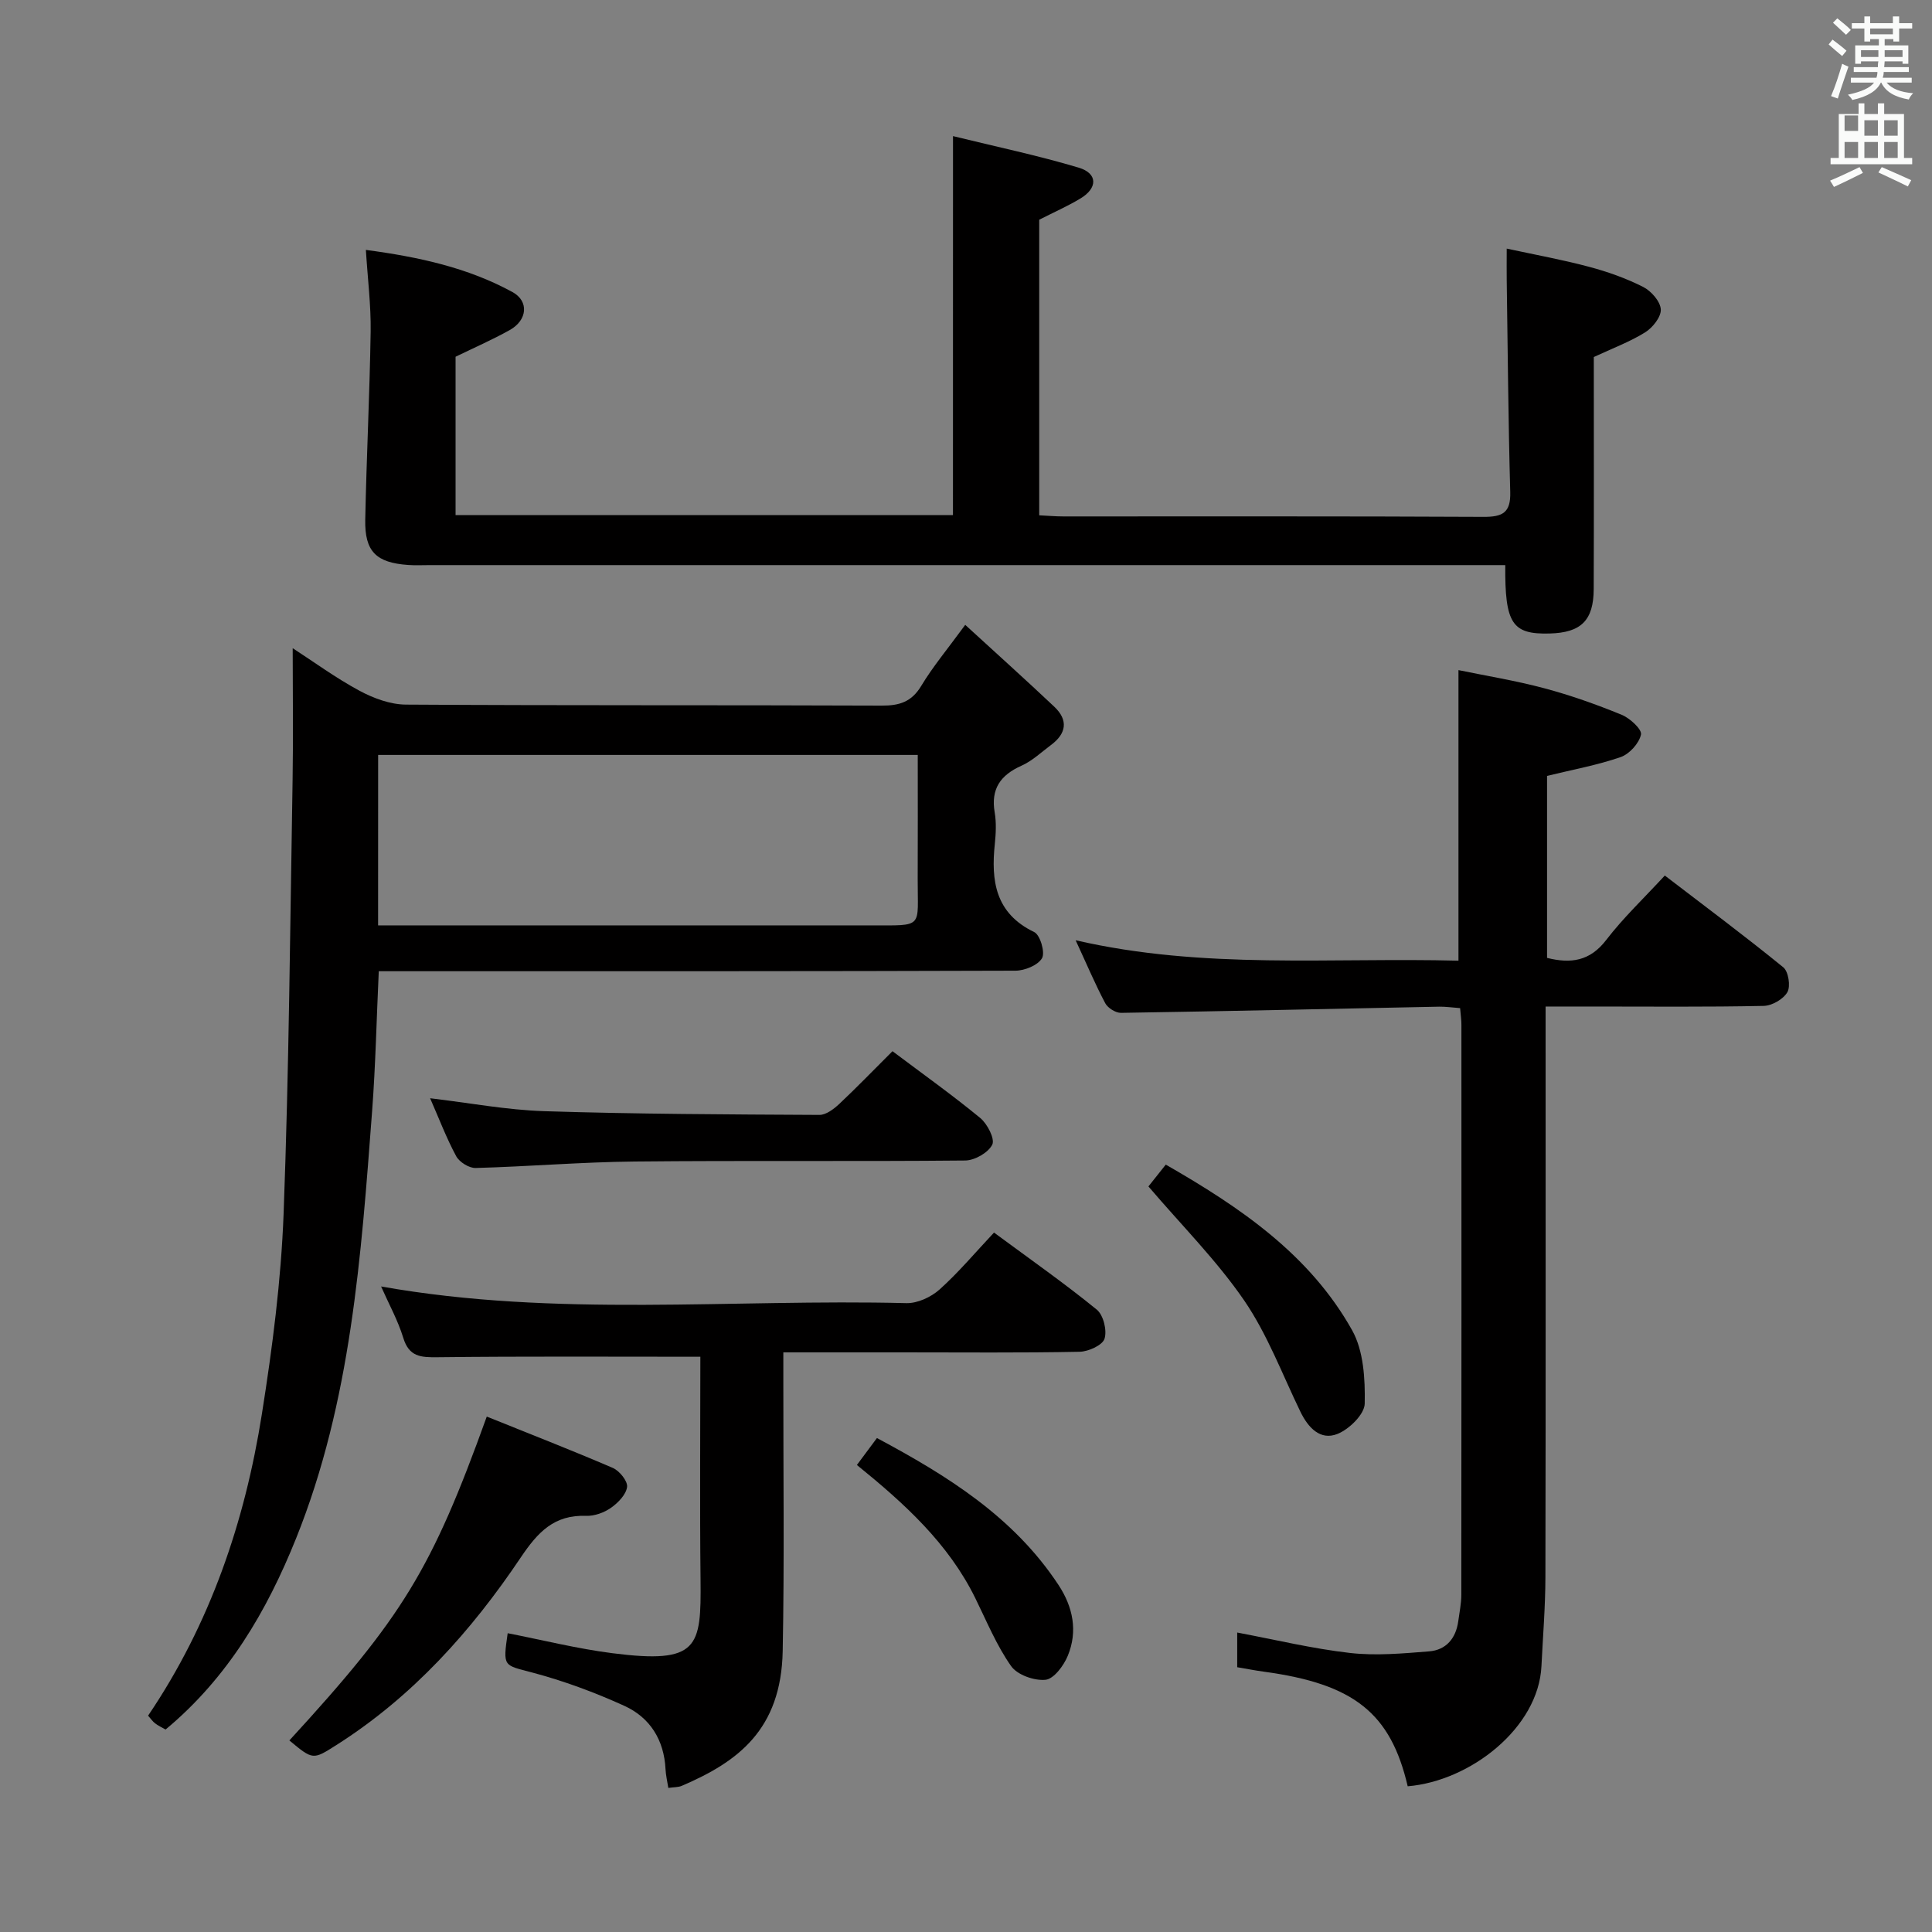 <svg enable-background="new 0 0 400 400" viewBox="0 0 400 400" xmlns="http://www.w3.org/2000/svg"><rect x="0" y="0" width="400" height="400" fill="#808080" stroke="none"/><path d="m378.6 9.2.8-1c.9.7 1.9 1.4 2.9 2.3l-.9 1.1c-1.1-.9-2-1.7-2.8-2.4zm.5 10.7c.9-2.1 1.6-4.3 2.3-6.7.4.2.8.4 1.3.6-.7 2.1-1.5 4.3-2.2 6.6zm.4-15.2.9-.9c1 .8 2 1.6 2.8 2.4l-1 1c-1-.9-1.9-1.8-2.7-2.5zm12.5-1.3h1.2v1.4h2.7v1.1h-2.7v2.7h-1.2v-.5h-1.8v1.3h4.9v3.8h-1.2v-.5h-3.7c0 .4-.1.9-.1 1.2h5.1v1h-5.2c0 .5-.1.9-.2 1.2h6v1h-5.2c1.1 1.3 2.9 2 5.5 2.2-.4.4-.7.8-.9 1.3-2.9-.5-4.8-1.6-5.7-3.5h-.1c-.8 1.7-2.7 2.9-5.9 3.6-.2-.4-.6-.8-.9-1.1 2.8-.6 4.6-1.4 5.4-2.5h-4.8v-1h5.3c.1-.3.2-.7.2-1.2h-4.9v-1h5c0-.4 0-.8.1-1.2h-3.6v.5h-1.2v-3.8h4.9v-1.3h-1.8v.5h-1.2v-2.7h-2.6v-1.1h2.6v-1.4h1.2v1.4h4.7v-1.4zm-6.7 8.4h3.6c0-.4 0-.9 0-1.4h-3.6zm1.9-4.7h4.7v-1.2h-4.7zm6.7 3.3h-3.7v1.4h3.7z" fill="#fafbfa"/><path d="m384.7 21.4h1.3v2.2h2.8v-2.2h1.3v2.2h4.1v9.1h1.7v1.3h-16.9v-1.3h1.7v-9.1h4.1v-2.2zm.3 13.2.7 1.2c-1.8.9-3.8 1.9-6 2.9-.2-.4-.5-.8-.8-1.3 2.4-1 4.4-2 6.1-2.8zm-3.1-7.5h2.8v-3.2h-2.8v4.2zm0 5.6h2.8v-3.3h-2.8zm4.1-4.6h2.8v-3.2h-2.8zm0 4.6h2.8v-3.3h-2.8zm3.6 1.9c2.1.9 4.1 1.8 6.1 2.7l-.7 1.3c-2.2-1.1-4.2-2-6.1-2.9zm3.3-9.7h-2.8v3.2h2.8zm-2.8 7.8h2.8v-3.3h-2.8z" fill="#fafbfa"/><g fill="#010000"><path d="m199.84 129.37c6.55 6 12.56 11.4 18.43 16.94 2.96 2.79 2.51 5.57-.68 7.94-2 1.49-3.88 3.29-6.1 4.28-4.36 1.95-6.38 4.8-5.55 9.68.36 2.11.25 4.34.03 6.48-.81 7.69.09 14.4 8.16 18.29 1.23.59 2.29 4.23 1.61 5.4-.85 1.47-3.58 2.58-5.5 2.59-41.82.14-83.65.11-125.47.11-1.98 0-3.96 0-6.35 0-.46 9.86-.66 19.45-1.38 29-2.27 29.98-4.34 60.02-15.72 88.38-6.08 15.15-14.18 28.93-27.04 39.62-.77-.44-1.53-.79-2.17-1.28-.5-.38-.87-.94-1.45-1.59 12.85-18.98 20.03-40.11 23.56-62.45 2.18-13.75 3.98-27.66 4.5-41.55 1.12-29.92 1.35-59.88 1.86-89.82.15-8.95.02-17.91.02-27.19 4.37 2.83 8.89 6.15 13.79 8.79 2.91 1.57 6.41 2.87 9.65 2.89 32.83.21 65.65.07 98.48.21 3.69.02 6.21-.76 8.21-4.08 2.38-3.96 5.38-7.54 9.11-12.64zm-121.56 62.22h6.03 96c11.11 0 9.64.66 9.69-9.6.04-8.59.01-17.18.01-25.69-37.66 0-74.59 0-111.72 0-.01 11.74-.01 23.17-.01 35.29z"/><path d="m197.31 28.18c8.82 2.17 17.53 3.99 26.02 6.53 3.96 1.19 3.96 4.22.37 6.38-2.69 1.62-5.58 2.89-8.54 4.4v61.2c1.75.08 3.35.23 4.96.23 29 .01 58-.06 86.99.09 3.96.02 5.69-.82 5.57-5.14-.41-14.63-.51-29.28-.73-43.92-.03-1.81 0-3.63 0-6.48 5.96 1.29 11.57 2.3 17.05 3.77 3.84 1.02 7.65 2.37 11.19 4.16 1.66.84 3.55 2.98 3.66 4.64.1 1.56-1.68 3.8-3.24 4.77-3.19 1.98-6.78 3.31-10.63 5.11 0 15.75.04 31.9-.02 48.05-.03 6.5-2.62 9.01-9.1 9.19-7.77.21-9.31-2-9.21-14.16-2.05 0-4.11 0-6.17 0-72.16 0-144.32 0-216.49 0-1.5 0-3.01.08-4.5-.03-6.62-.47-9-2.78-8.87-9.39.26-12.97.92-25.94 1.12-38.92.08-5.43-.61-10.86-.99-16.92 10.96 1.46 21.09 3.67 30.34 8.72 3.48 1.9 3.09 5.83-.53 7.86-3.59 2.01-7.38 3.66-11.24 5.54v32.78h102.98c.01-26 .01-51.71.01-78.46z"/><path d="m302.3 208.72c-1.73-.13-3.03-.32-4.33-.3-21.96.44-43.92.94-65.88 1.28-1.1.02-2.73-1-3.26-1.99-2.09-3.95-3.84-8.09-6.13-13.04 26.53 6.11 52.77 3.54 79.26 4.23 0-20.02 0-39.7 0-60.16 5.65 1.17 11.8 2.16 17.78 3.76 5.44 1.45 10.78 3.35 15.99 5.48 1.72.7 4.25 3.03 4.02 4.1-.39 1.82-2.4 4.04-4.22 4.67-4.82 1.67-9.91 2.59-15.23 3.89v37.68c4.91 1.23 8.87.7 12.25-3.71 3.52-4.59 7.78-8.62 12.13-13.34 8.33 6.38 16.57 12.52 24.53 19 1.07.87 1.54 3.92.85 5.14-.83 1.46-3.19 2.82-4.92 2.85-11.83.25-23.66.13-35.49.13-2.98 0-5.96 0-9.65 0v6.14c0 37.33.04 74.66-.04 111.99-.01 6.15-.52 12.29-.82 18.44-.62 12.76-14.69 23.79-27.69 24.87-3.53-15.14-11.12-21.19-29.73-23.72-1.8-.24-3.58-.6-5.57-.93 0-2.48 0-4.76 0-7.18 7.87 1.48 15.57 3.34 23.37 4.23 5.37.61 10.91.1 16.35-.33 3.54-.28 5.57-2.7 6.05-6.27.24-1.81.63-3.62.63-5.43.04-39.33.03-78.66.02-117.99.01-.97-.14-1.95-.27-3.49z"/><path d="m145 280.9c-18.55 0-36.48-.11-54.41.1-3.49.04-5.9-.08-7.1-4.02-1.1-3.6-2.97-6.97-4.59-10.63 36.3 6.45 72.6 2.54 108.75 3.45 2.29.06 5.1-1.24 6.86-2.81 3.94-3.53 7.37-7.63 11.29-11.8 7.55 5.58 14.61 10.52 21.27 15.95 1.38 1.12 2.16 4.31 1.61 6.03-.43 1.35-3.33 2.66-5.16 2.7-12.15.24-24.31.12-36.47.12-8.11 0-16.23 0-24.87 0v5.88c-.02 18.65.23 37.31-.13 55.95-.32 16.34-9.31 22.96-20.9 27.92-.73.31-1.61.26-2.78.43-.22-1.4-.52-2.63-.58-3.88-.3-6.05-3.21-10.7-8.54-13.12-6.15-2.8-12.57-5.17-19.09-6.9-5.93-1.58-6.06-1.09-5.05-8.13 7.23 1.41 14.41 3.21 21.69 4.14 17.86 2.28 18.38-1.21 18.24-15.16-.17-15.46-.04-30.93-.04-46.22z"/><path d="m184.78 217.64c6.29 4.73 12.39 9.07 18.16 13.82 1.48 1.22 3.08 4.33 2.5 5.52-.81 1.66-3.63 3.27-5.6 3.29-22.83.22-45.66-.02-68.49.21-10.96.11-21.91 1.04-32.87 1.34-1.36.04-3.37-1.22-4.03-2.44-2.04-3.78-3.57-7.84-5.4-12 8.07.95 15.85 2.43 23.67 2.68 18.97.6 37.95.67 56.93.77 1.38.01 2.98-1.22 4.11-2.27 3.63-3.41 7.09-7.01 11.02-10.92z"/><path d="m59.91 360.34c23.47-25.57 29.44-35.32 40.87-67.05 8.73 3.52 17.48 6.92 26.1 10.63 1.37.59 3.1 2.73 2.95 3.93-.2 1.59-1.87 3.3-3.34 4.33-1.42 1-3.42 1.72-5.14 1.66-6.61-.24-9.99 3.35-13.52 8.6-10.25 15.27-22.44 28.86-38.18 38.85-4.86 3.08-4.83 3.13-9.74-.95z"/><path d="m237.77 245.64c.84-1.06 2.07-2.61 3.59-4.52 15.37 8.82 29.77 18.58 38.57 34.27 2.4 4.28 2.72 10.12 2.62 15.22-.04 2.2-3.21 5.3-5.64 6.27-3.57 1.42-6.08-1.31-7.68-4.61-3.76-7.75-6.82-15.99-11.64-23.03-5.66-8.25-12.86-15.45-19.82-23.6z"/><path d="m177.41 303.31c1.39-1.87 2.65-3.56 4.15-5.58 14.59 7.8 28.31 16.33 37.59 30.42 3 4.55 4.03 9.57 1.92 14.67-.84 2.04-2.88 4.78-4.6 4.96-2.33.24-5.85-1.01-7.13-2.83-3.02-4.29-5.06-9.28-7.4-14.04-5.57-11.34-14.64-19.59-24.53-27.6z"/></g></svg>